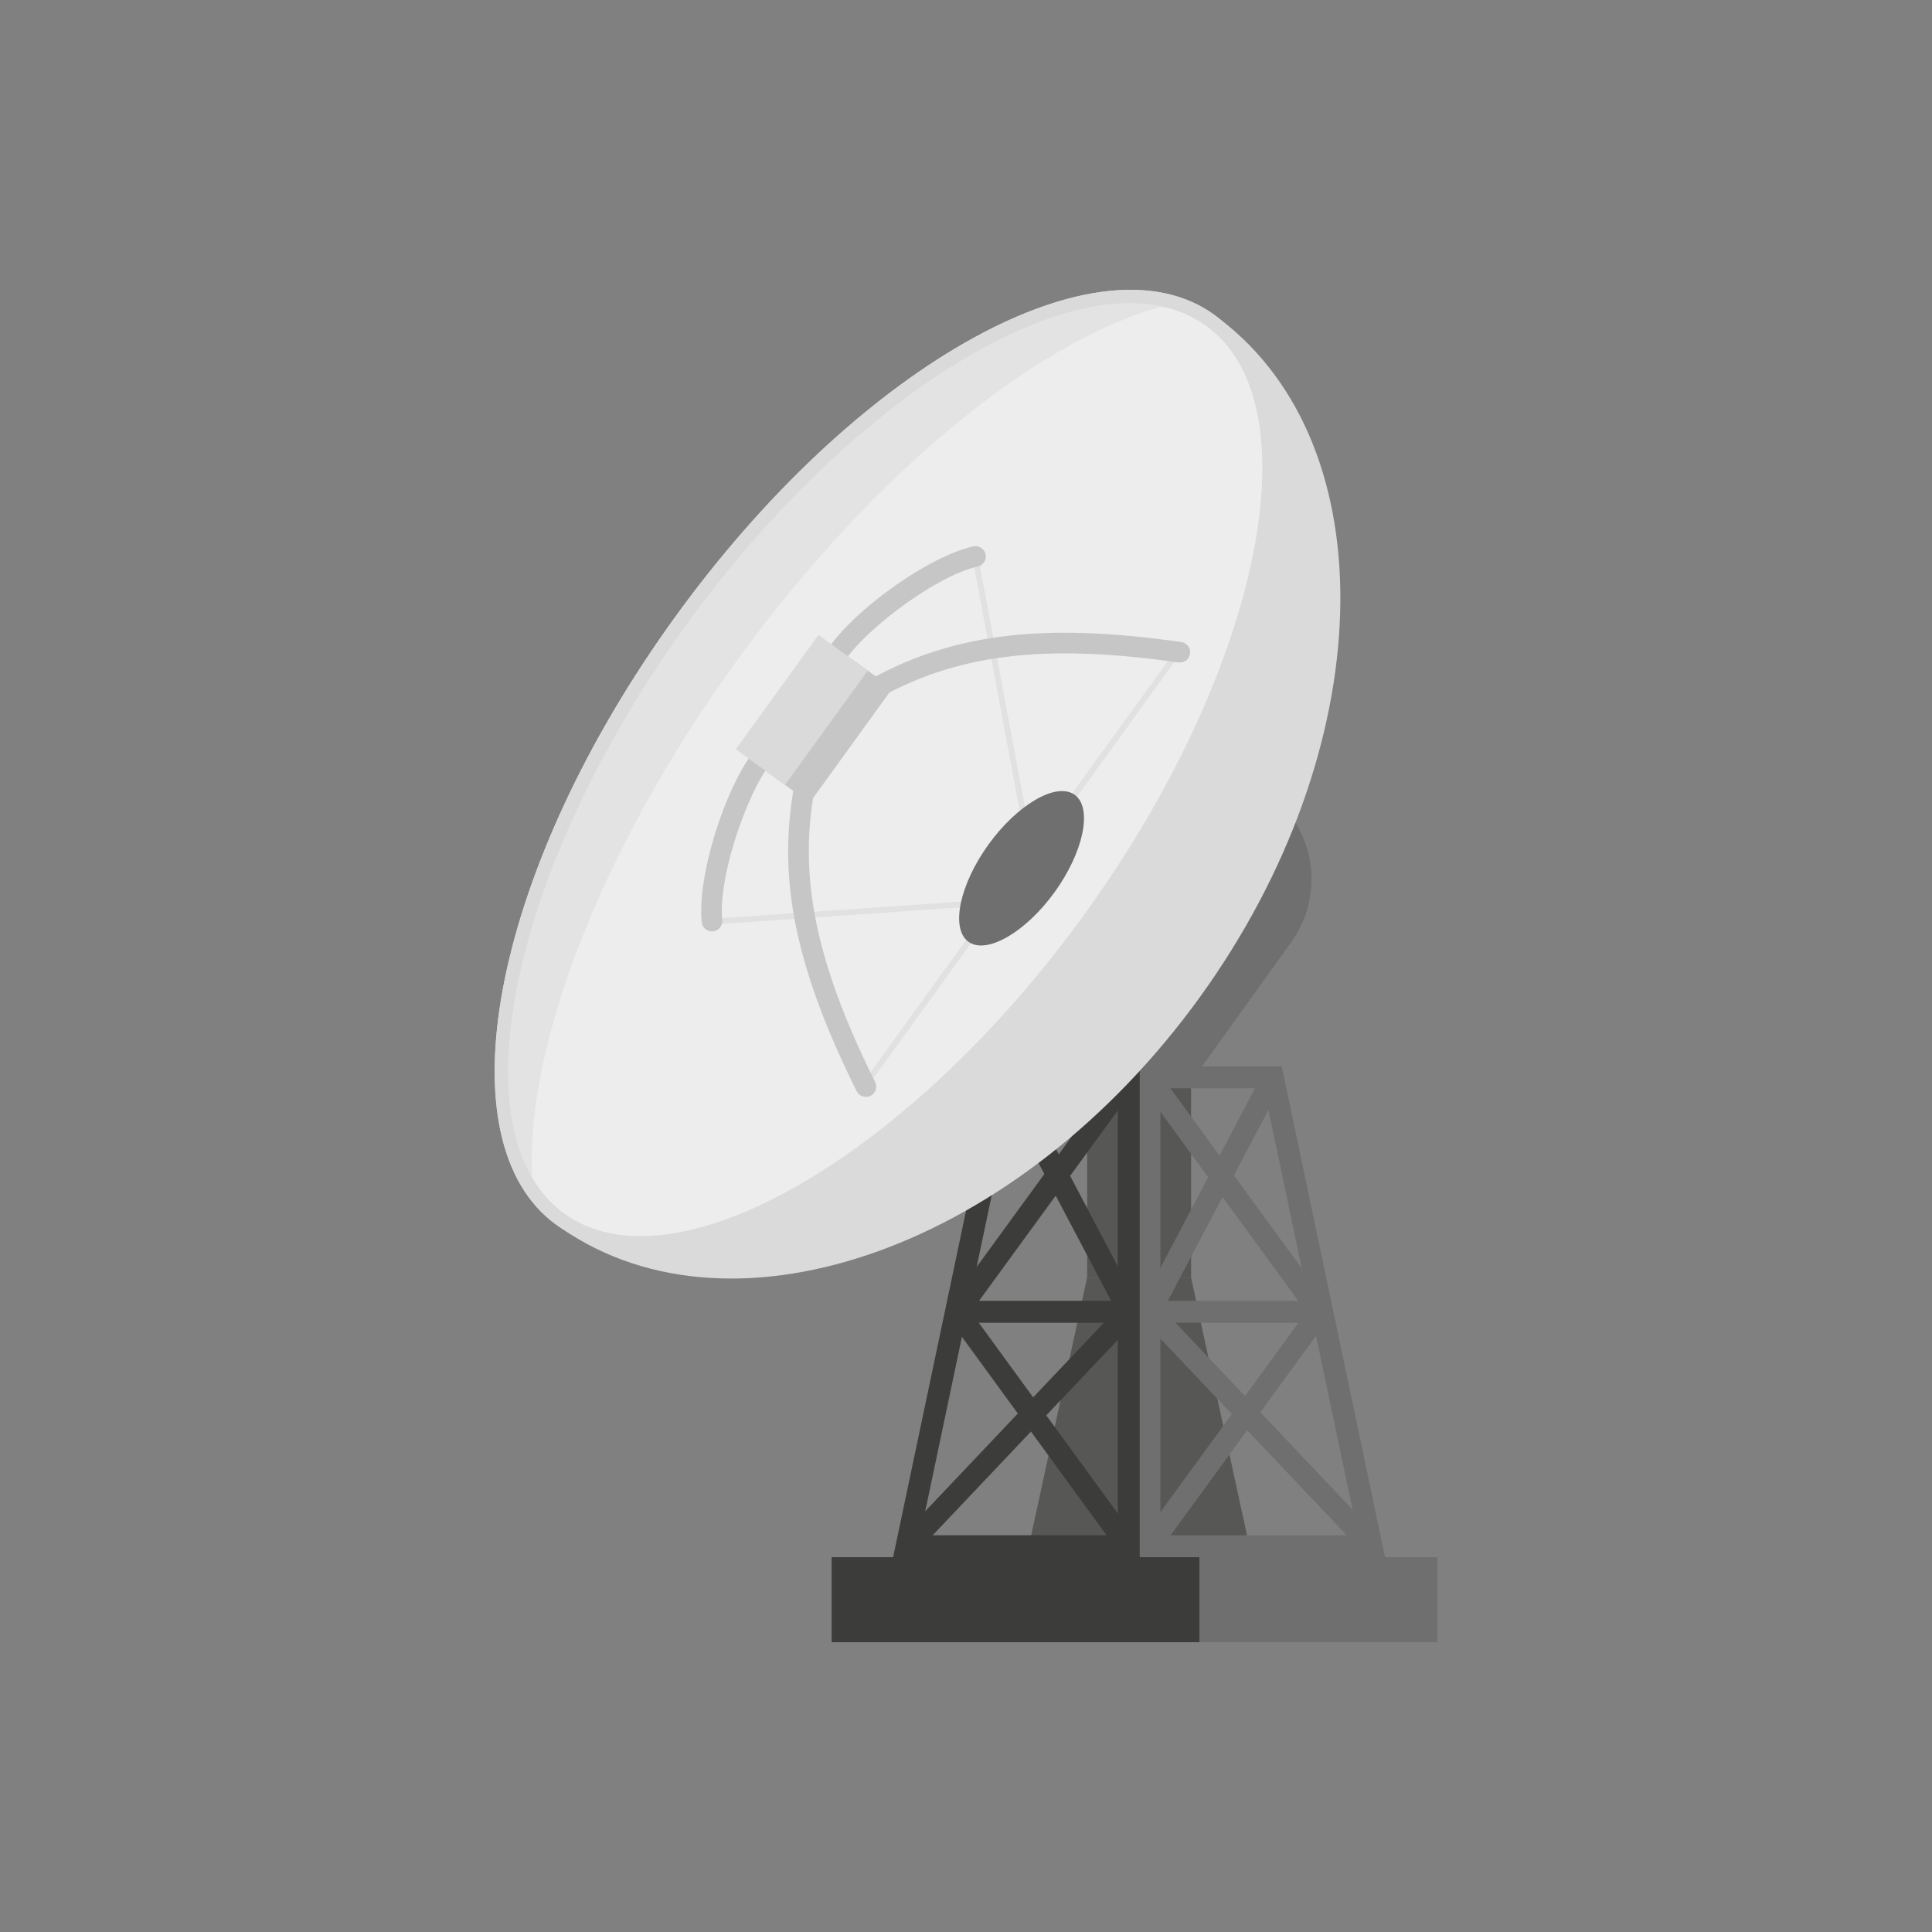 <?xml version="1.0" encoding="utf-8"?>
<!-- Generator: Adobe Illustrator 24.3.0, SVG Export Plug-In . SVG Version: 6.00 Build 0)  -->
<svg version="1.1" id="Layer_1" xmlns="http://www.w3.org/2000/svg" xmlns:xlink="http://www.w3.org/1999/xlink" x="0px" y="0px"
	 viewBox="0 0 500 500" style="enable-background:new 0 0 500 500;" xml:space="preserve">
<rect x="0" y="0" width="500" height="500" fill="#808080" stroke="none"/>
<style type="text/css">
	.st0{fill:#706F6F;}
	.st1{fill:#575756;}
	.st2{fill:#3C3C3B;}
	.st3{fill:#DADADA;}
	.st4{fill:#EDEDED;}
	.st5{opacity:0.05;fill:#1D1D1B;}
	.st6{opacity:0.2;fill:none;stroke:#B2B2B2;stroke-width:1.5;stroke-miterlimit:10;}
	.st7{fill:#C6C6C6;}
</style>
<g>
	<path class="st0" d="M296.26,296.63l-17.68-9.7l46.08-83.99l0.28,0.15c14.68,8.05,19,27.13,9.24,40.72L296.26,296.63z"/>
	<g>
		<rect x="281.35" y="277.49" class="st1" width="26.9" height="53.13"/>
		<polygon class="st1" points="323.95,403 265.64,403 281.35,330.62 308.25,330.62 		"/>
	</g>
	<g>
		<g>
			<path class="st0" d="M358.45,403h-63.82V275.97h37.08L358.45,403z M300.31,397.32h51.14L327.1,281.65h-26.79V397.32z"/>
			<rect x="297.47" y="336.65" class="st0" width="44.26" height="5.68"/>
			
				<rect x="316.76" y="271.6" transform="matrix(0.808 -0.589 0.589 0.808 -120.792 247.72)" class="st0" width="5.67" height="75.1"/>
			
				<rect x="279.15" y="306.31" transform="matrix(0.466 -0.885 0.885 0.466 -106.136 442.474)" class="st0" width="68.57" height="5.68"/>
			
				<rect x="323.37" y="328.04" transform="matrix(0.726 -0.688 0.688 0.726 -164.948 325.699)" class="st0" width="5.67" height="83.58"/>
			
				<rect x="282.05" y="366.99" transform="matrix(0.589 -0.808 0.808 0.589 -167.522 410.169)" class="st0" width="75.1" height="5.67"/>
		</g>
		<g>
			<path class="st2" d="M294.96,403h-63.82l26.74-127.03h37.08V403z M238.14,397.32h51.14V281.65h-26.79L238.14,397.32z"/>
			<rect x="247.87" y="336.65" class="st2" width="44.25" height="5.68"/>
			
				<rect x="232.45" y="306.31" transform="matrix(0.589 -0.808 0.808 0.589 -138.874 345.183)" class="st2" width="75.1" height="5.67"/>
			
				<rect x="273.32" y="274.87" transform="matrix(0.885 -0.466 0.466 0.885 -112.206 164.195)" class="st2" width="5.68" height="68.57"/>
			
				<rect x="221.59" y="366.99" transform="matrix(0.688 -0.726 0.726 0.688 -186.231 306.662)" class="st2" width="83.58" height="5.67"/>
			
				<rect x="267.16" y="332.28" transform="matrix(0.808 -0.589 0.589 0.808 -166.07 230.128)" class="st2" width="5.67" height="75.1"/>
		</g>
	</g>
	<g>
		<path class="st3" d="M310.51,258.08c-46.51,64.34-120.02,90.84-165.09,59.89c-0.48-0.3-0.97-0.66-1.43-0.99
			c-0.46-0.33-0.95-0.69-1.39-1.05c-28.28-22.9-14.27-92.07,32-156.09S282.19,60.8,312.8,80.47c0.48,0.3,0.97,0.66,1.43,0.99
			c0.46,0.33,0.95,0.69,1.39,1.05C359.15,115.59,357.02,193.74,310.51,258.08z"/>
		<path class="st3" d="M283.61,238.63c-46.28,64.02-107.57,99.01-138.18,79.34c-0.48-0.3-0.97-0.66-1.43-0.99
			c-0.46-0.33-0.95-0.69-1.39-1.05c-28.28-22.9-14.27-92.07,32-156.09S282.19,60.8,312.8,80.47c0.48,0.3,0.97,0.66,1.43,0.99
			c0.46,0.33,0.95,0.69,1.39,1.05C343.91,105.41,329.88,174.61,283.61,238.63z"/>
		<path class="st4" d="M145.91,313.97c-0.36-0.26-0.73-0.52-1.06-0.8c-26.69-21.61-12.04-89.46,32.63-151.26
			c44.68-61.81,104.52-97.01,133.4-78.46c0.38,0.24,0.76,0.51,1.12,0.77c0.05,0.04,0.26,0.19,0.31,0.23
			c0.36,0.26,0.73,0.53,1.06,0.8c26.68,21.61,12.03,89.47-32.65,151.28c-44.67,61.8-104.5,96.98-133.38,78.43
			c-0.39-0.24-0.76-0.51-1.12-0.77C146.18,314.16,145.97,314.01,145.91,313.97z"/>
		<path class="st5" d="M190.46,171.3c35.34-48.89,78.2-83.4,110.21-91.93c-31.22-6.65-83.25,27.3-123.19,82.55
			c-39.92,55.22-55.83,115.25-39.73,142.83C135.81,271.67,155.13,220.17,190.46,171.3z"/>
		<path class="st6" d="M251.89,141.41l14.92,79.94L251.89,141.41z"/>
		<path class="st6" d="M305.12,168.36l-36.48,50.47L305.12,168.36z"/>
		<path class="st6" d="M183.36,238.6l74.72-5.17L183.36,238.6z"/>
		<path class="st6" d="M223.73,280.95l34.35-47.52L223.73,280.95z"/>
		<path class="st0" d="M250.61,243.71c-0.06-0.04-0.12-0.09-0.18-0.13c-4.42-3.58-1.99-14.81,5.4-25.04
			c7.4-10.23,17.3-16.06,22.08-12.99c0.06,0.04,0.13,0.09,0.19,0.13c0.01,0.01,0.04,0.03,0.05,0.04c0.06,0.04,0.12,0.09,0.18,0.13
			c4.42,3.58,1.99,14.81-5.4,25.04c-7.39,10.23-17.3,16.05-22.08,12.98c-0.06-0.04-0.13-0.09-0.19-0.13
			C250.65,243.74,250.62,243.71,250.61,243.71z"/>
		<path class="st7" d="M222.52,283.37c-0.34-0.24-0.62-0.57-0.82-0.97c-16.33-32.89-20.88-56.46-15.7-81.38
			c0.3-1.44,1.71-2.37,3.16-2.07c1.44,0.29,2.37,1.71,2.07,3.16c-4.92,23.63-0.5,46.21,15.25,77.91c0.66,1.32,0.12,2.92-1.2,3.58
			C224.36,284.06,223.3,283.93,222.52,283.37z"/>
		<path class="st7" d="M223.3,181.25c-0.3-0.21-0.55-0.49-0.74-0.83c-0.74-1.28-0.3-2.91,0.97-3.65
			c22.03-12.73,45.85-15.81,82.2-10.61c1.47,0.22,2.47,1.56,2.26,3.02c-0.21,1.46-1.56,2.47-3.02,2.26
			c-35.05-5.01-57.87-2.13-78.77,9.95C225.26,181.94,224.12,181.85,223.3,181.25z"/>
		<path class="st7" d="M213.46,174.14c-1-0.72-1.39-2.07-0.87-3.24c4.48-10.13,26.51-26.67,39.3-29.49
			c1.43-0.32,2.86,0.59,3.18,2.03c0.32,1.44-0.59,2.86-2.03,3.18c-11.68,2.58-32.11,18.61-35.57,26.43
			c-0.6,1.35-2.17,1.96-3.52,1.36C213.77,174.34,213.61,174.25,213.46,174.14z"/>
		<path class="st7" d="M182.69,240.54c-0.6-0.43-1.01-1.1-1.09-1.89c-1.33-13.03,7.46-39.14,15.68-46.57
			c1.1-0.99,2.79-0.9,3.77,0.19c0.99,1.09,0.9,2.78-0.19,3.77c-6.34,5.73-15.16,30.16-13.94,42.06c0.15,1.47-0.92,2.78-2.38,2.93
			C183.85,241.1,183.21,240.91,182.69,240.54z"/>
		
			<rect x="195.65" y="180.36" transform="matrix(0.586 -0.81 0.81 0.586 -63.951 251.314)" class="st7" width="36.53" height="15.74"/>
		
			<rect x="189.27" y="175.75" transform="matrix(0.586 -0.81 0.81 0.586 -62.856 244.235)" class="st3" width="36.53" height="15.74"/>
	</g>
	<rect x="215.23" y="403" class="st2" width="96.09" height="22"/>
	<rect x="310.41" y="403" class="st0" width="61.58" height="22"/>
</g>
</svg>
